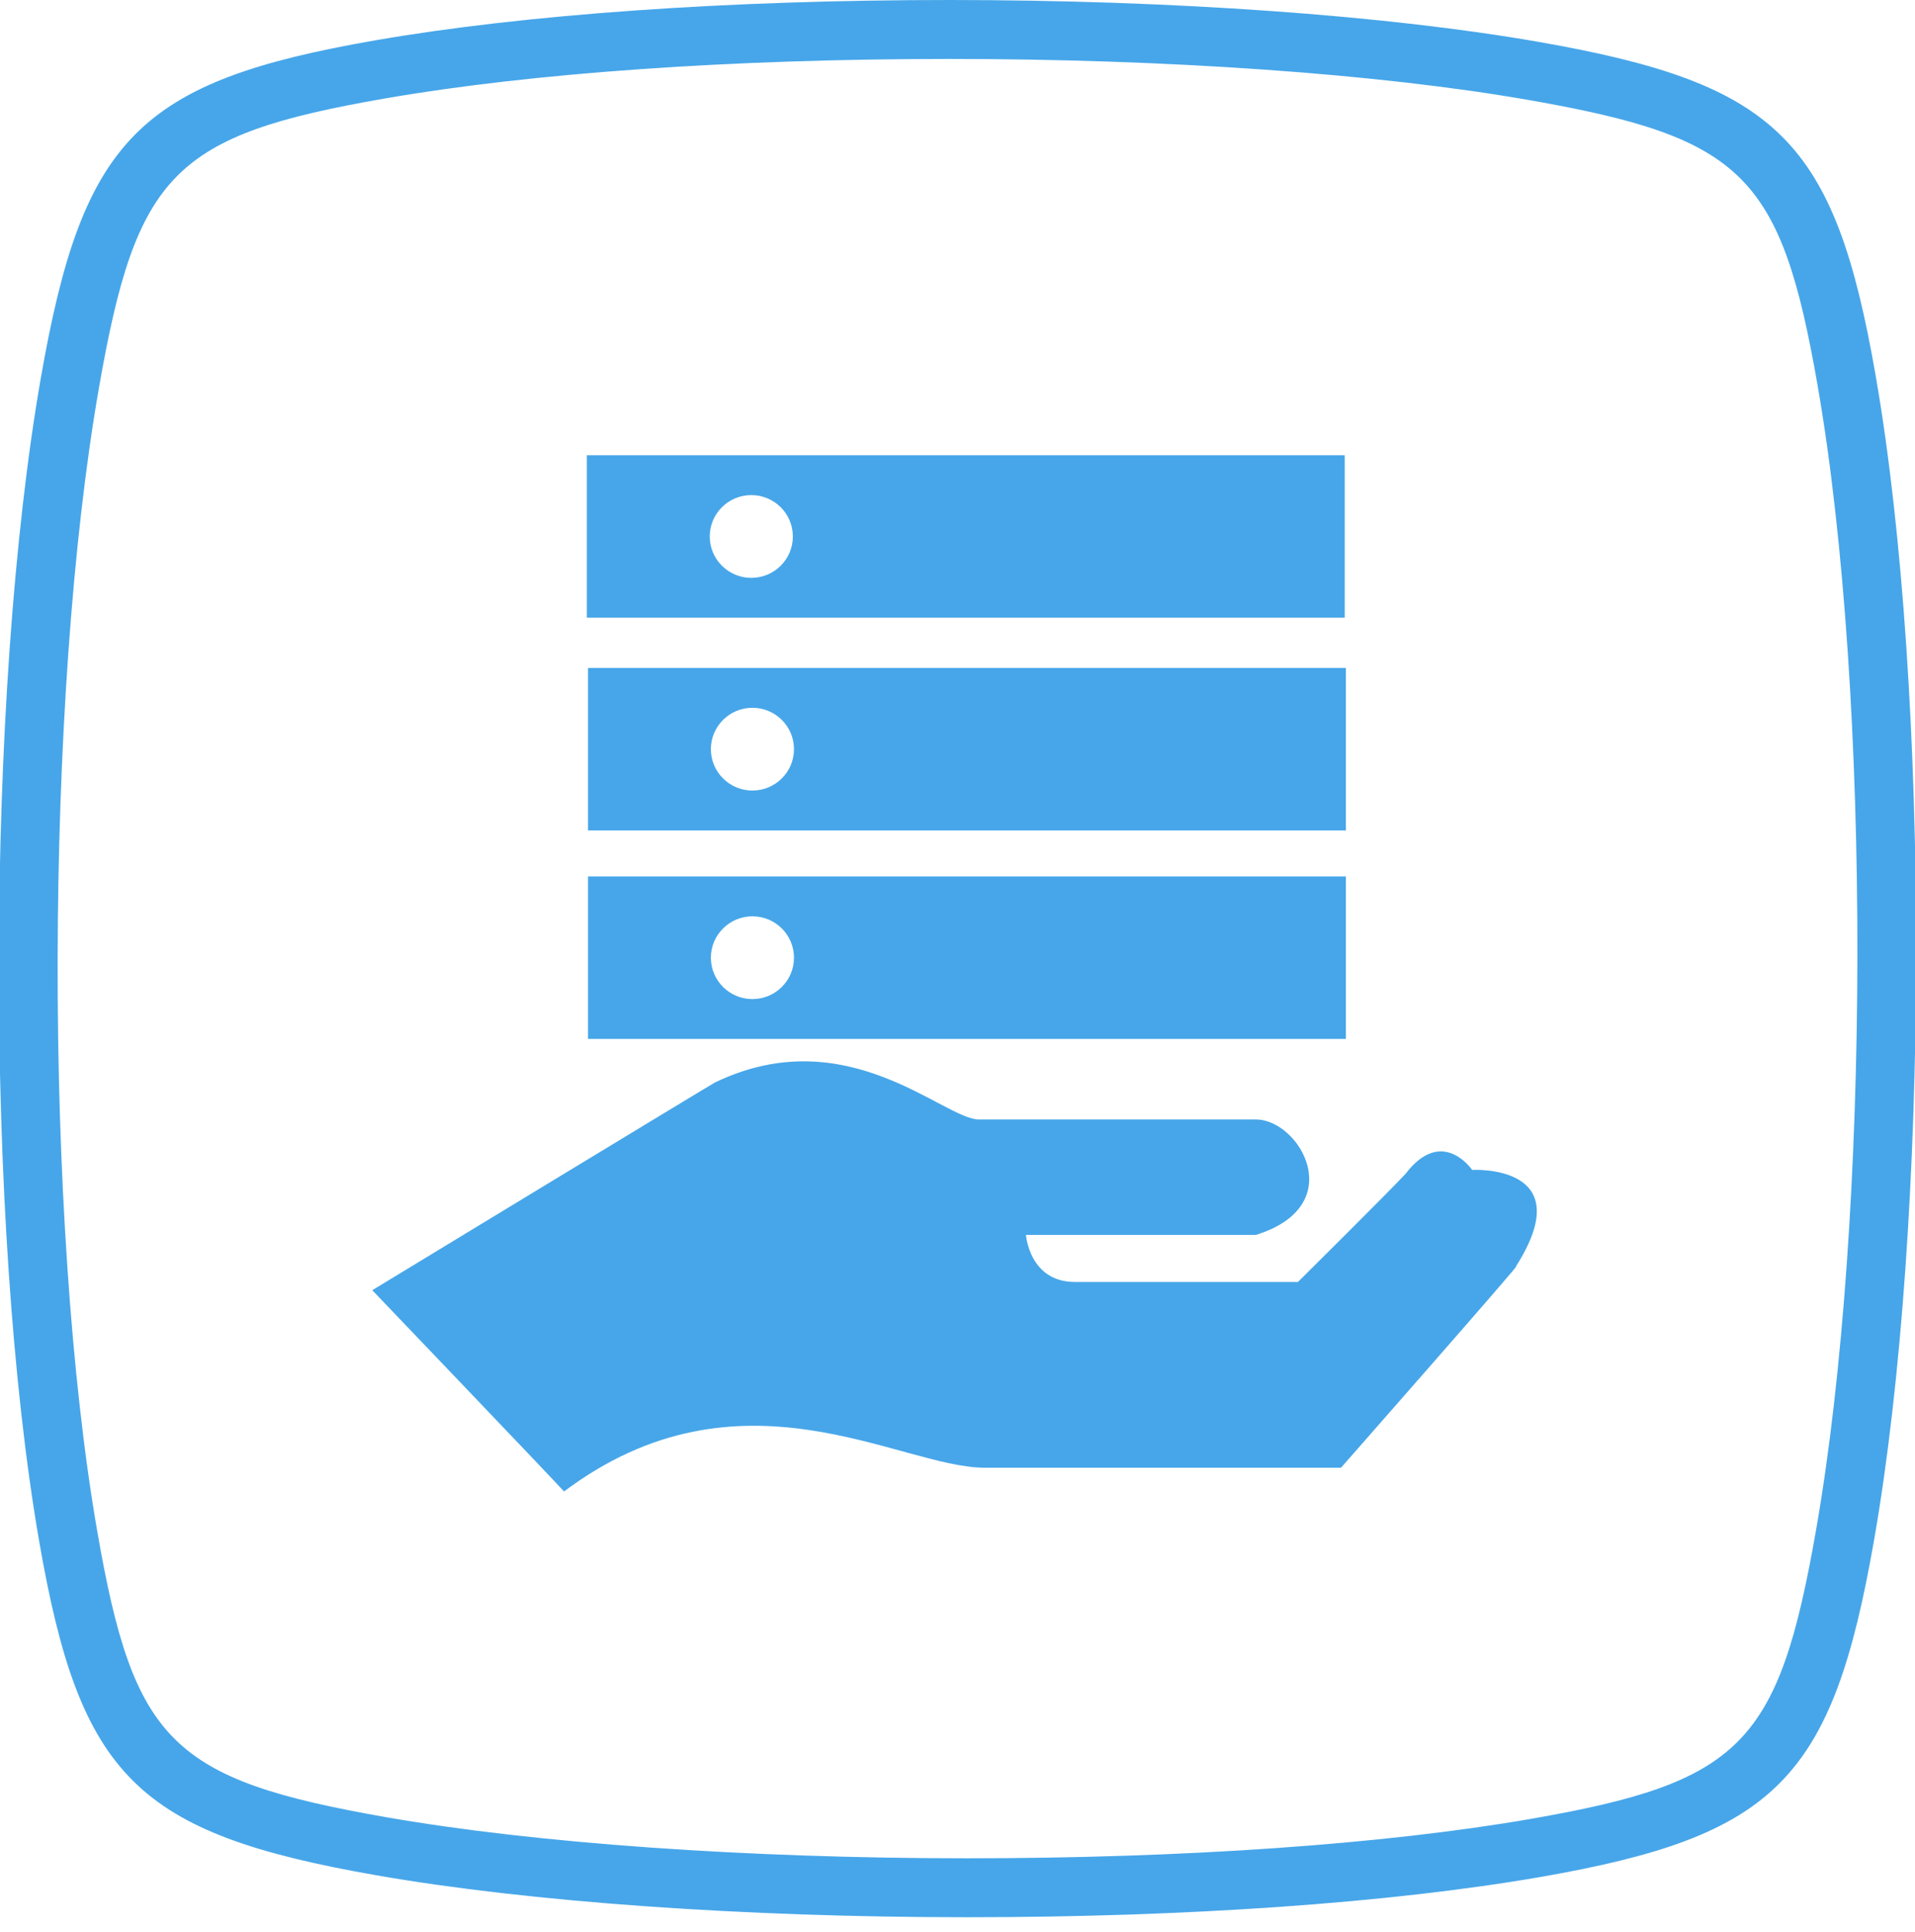 <?xml version="1.0" encoding="utf-8"?>
<!-- Generator: Adobe Illustrator 16.0.0, SVG Export Plug-In . SVG Version: 6.00 Build 0)  -->
<!DOCTYPE svg PUBLIC "-//W3C//DTD SVG 1.1//EN" "http://www.w3.org/Graphics/SVG/1.1/DTD/svg11.dtd">
<svg version="1.1" id="图层_1" xmlns="http://www.w3.org/2000/svg" xmlns:xlink="http://www.w3.org/1999/xlink" x="0px" y="0px"
	 width="421.549px" height="425.2px" viewBox="0 0 421.549 425.2" enable-background="new 0 0 421.549 425.2" xml:space="preserve">
<g>
	<path fill="#47A6E9" d="M212.874,422.009h-0.006c-49.072,0-96.497-3.371-130.105-9.25c-52.676-9.225-65.15-21.59-74.146-73.538
		C-3.363,270.066-3.179,152.747,9.017,83.035C18.215,30.39,30.587,17.916,82.542,8.889C115.51,3.162,160.4,0,208.94,0
		c48.971,0,96.294,3.364,129.819,9.23c52.657,9.218,65.125,21.59,74.146,73.538c11.998,69.167,11.834,186.512-0.368,256.237
		c-9.186,52.656-21.564,65.125-73.524,74.158C306.096,418.865,261.293,422.009,212.874,422.009 M208.94,12.975
		c-47.818,0-91.916,3.092-124.181,8.698C38.284,29.744,30.049,38.067,21.8,85.265C9.809,153.778,9.631,269.065,21.401,337.017
		c8.046,46.449,16.37,54.697,63.599,62.971c32.904,5.752,79.505,9.046,127.868,9.046h0.006c47.71,0,91.714-3.065,123.921-8.641
		c46.488-8.084,54.724-16.408,62.973-63.617c11.985-68.534,12.149-183.833,0.367-251.79c-8.084-46.468-16.408-54.71-63.605-62.971
		C303.701,16.269,257.188,12.975,208.94,12.975"/>
	<path fill="#47A6E9" d="M129.437,182.782h166.826v-35.761H129.437V182.782z M165.632,174.011c-5.05,0-9.147-4.078-9.147-9.109
		c0-5.031,4.097-9.109,9.147-9.109c5.05,0,9.147,4.078,9.147,9.109C174.779,169.933,170.682,174.011,165.632,174.011"/>
	<path fill="#47A6E9" d="M129.437,228.686h166.826v-35.761H129.437V228.686z M165.632,219.913c-5.05,0-9.147-4.077-9.147-9.109
		c0.001-5.03,4.097-9.108,9.147-9.108c5.05,0,9.147,4.078,9.147,9.108C174.779,215.836,170.682,219.913,165.632,219.913"/>
	<path fill="#47A6E9" d="M129.189,135.966h166.826v-35.76H129.189V135.966z M165.384,127.195c-5.05,0-9.147-4.078-9.147-9.109
		s4.097-9.108,9.147-9.108c5.05,0,9.147,4.077,9.147,9.108S170.434,127.195,165.384,127.195"/>
	<path fill="#47A6E9" d="M333.639,278.864c3.23-3.202-38.447,44.204-38.447,44.204h-78.405c-18.737,0-53.847-23.918-92.621,5.227
		c-2.906-3.206-42.218-44.304-42.218-44.304s71.518-43.449,75.39-45.694c29.079-14.092,50.406,8.117,58.158,8.117h60.955
		c9.692,0,20.683,19,0,25.407h-50.61c0,0,0.75,10.354,10.764,10.354h49.115c0,0,20.456-20.286,23.687-23.808
		c8.078-10.568,14.655-0.851,14.655-0.851S348.179,256.126,333.639,278.864"/>
</g>
</svg>
